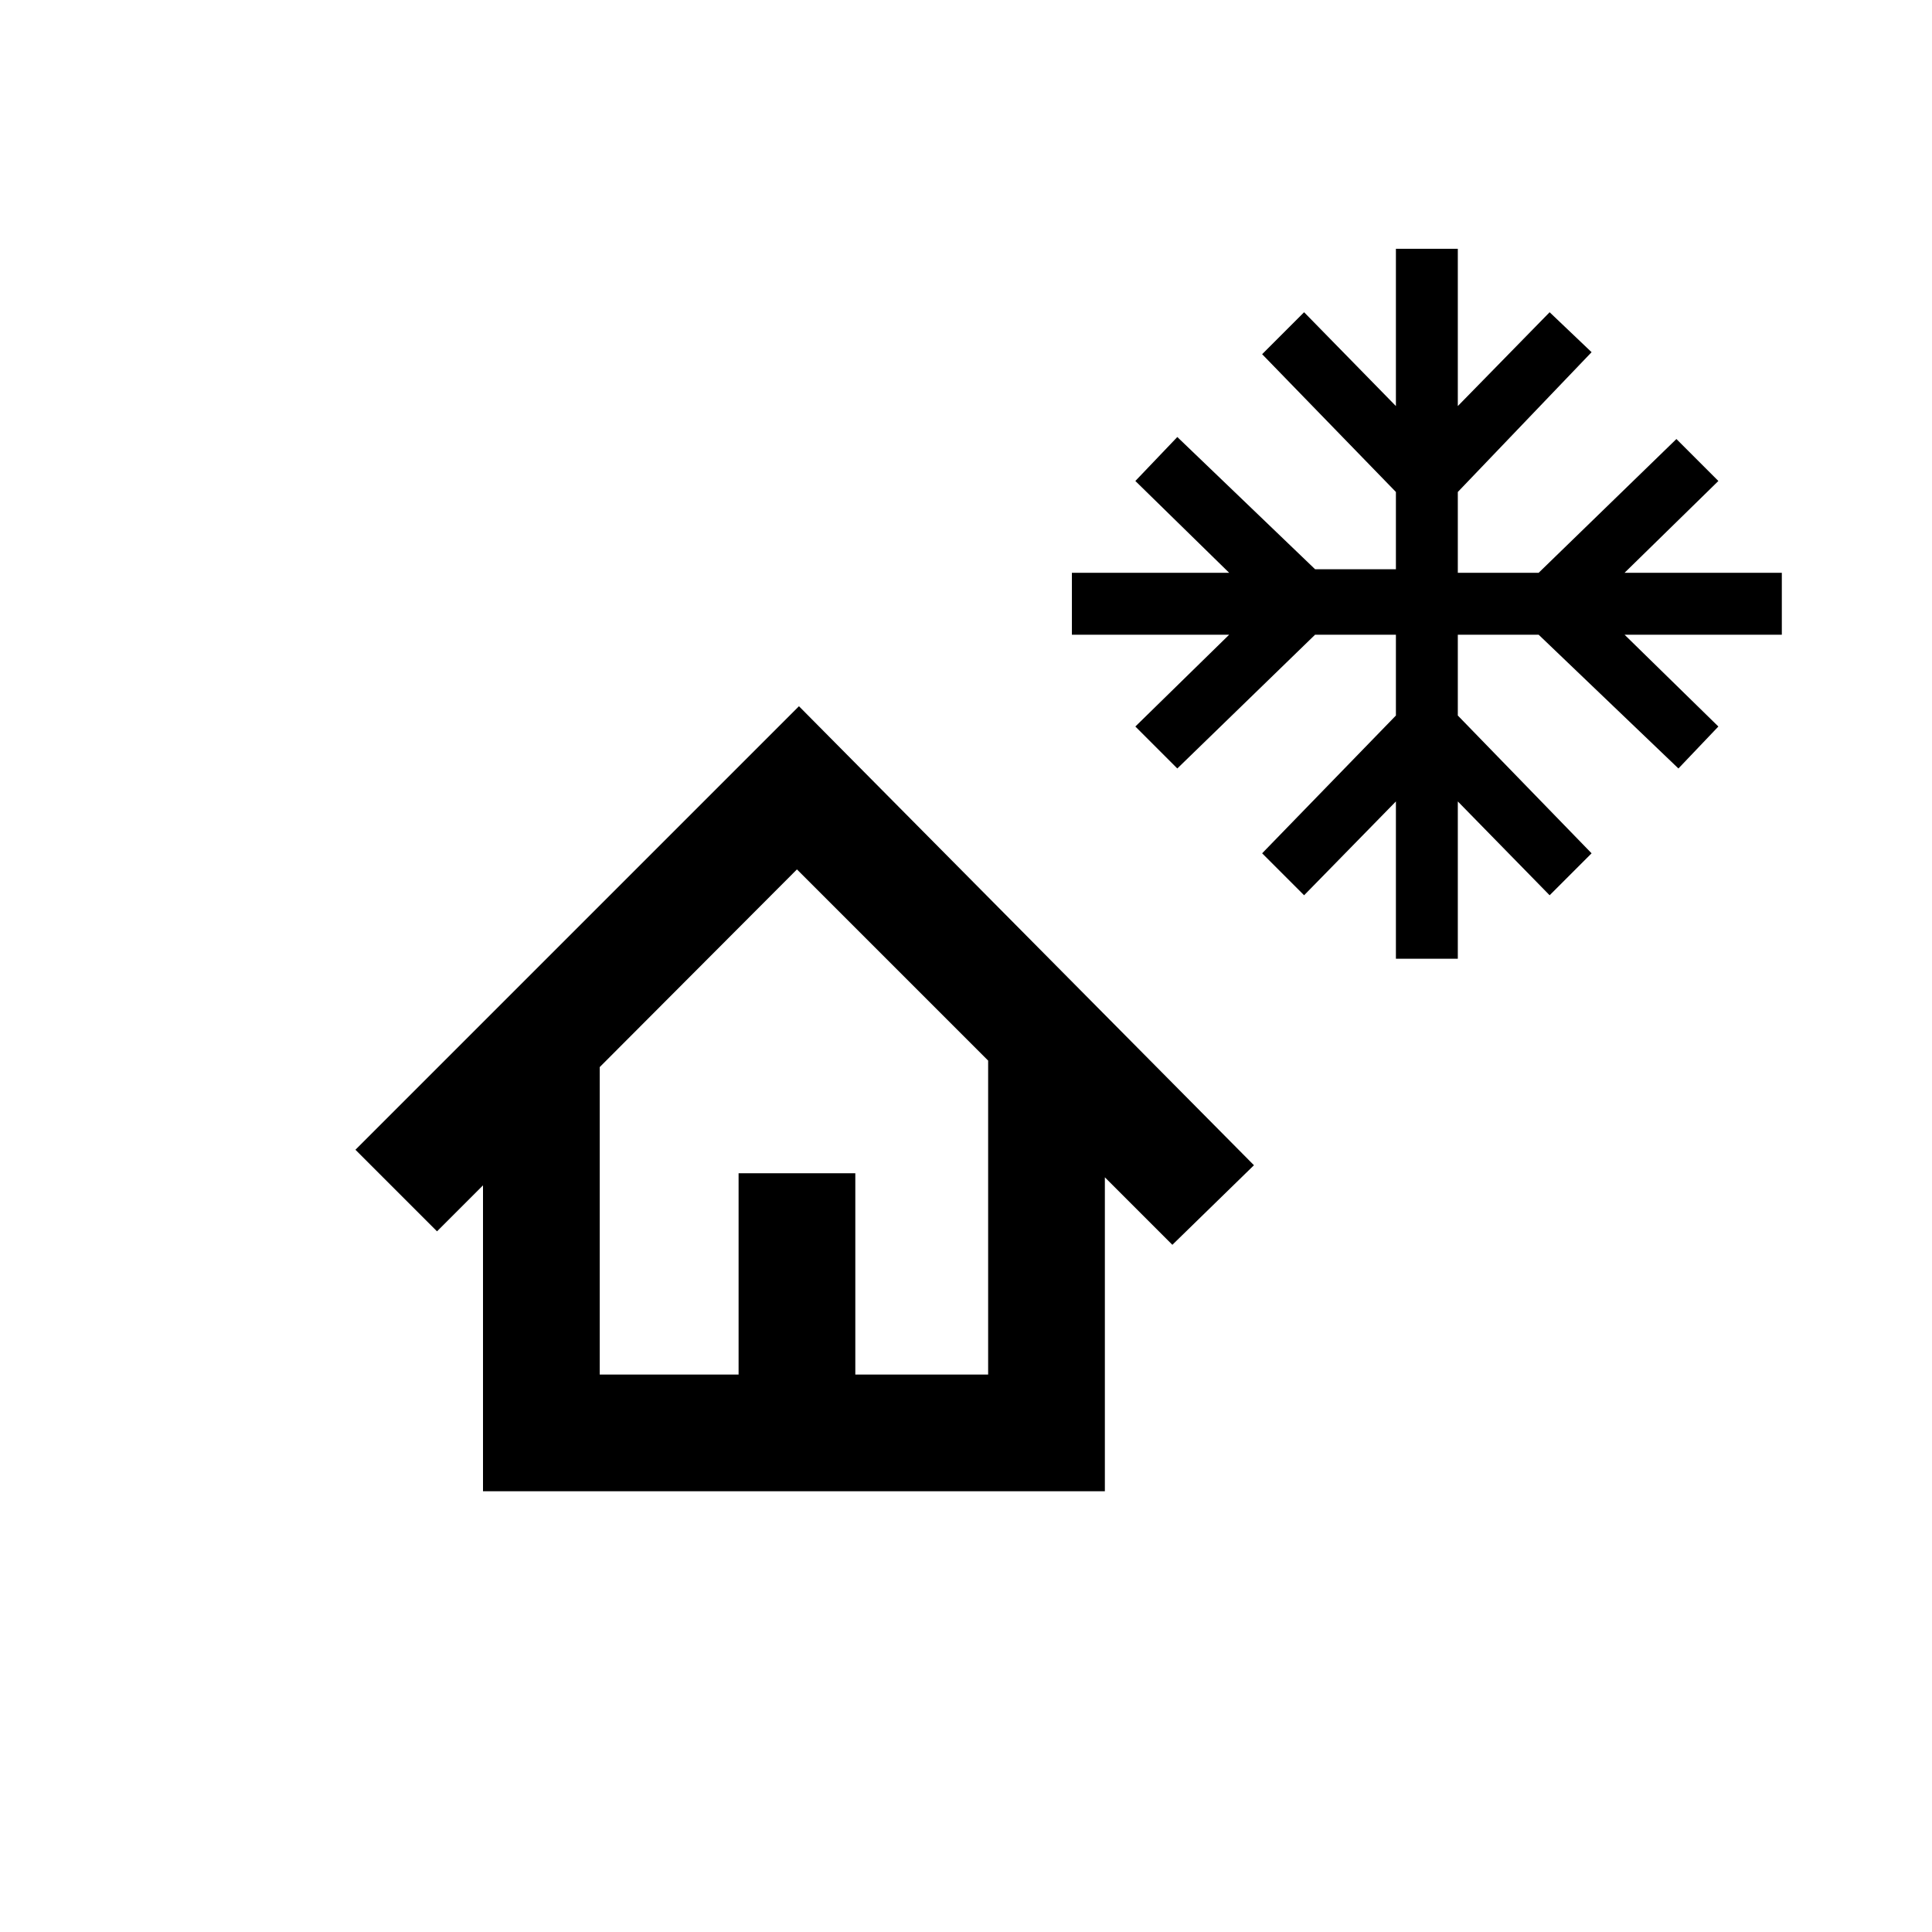 <svg xmlns="http://www.w3.org/2000/svg" height="20" viewBox="0 -960 960 960" width="20"><path d="M693.62-483.62v-78.15L648-515.15 627.15-536l66.47-68.46v-40.16h-40.16L585-578.15 564.15-599l46.62-45.62h-78.15v-30.76h78.15L564.15-721 585-742.85l68.46 65.7h40.16v-38.39L627.15-784 648-804.85l45.62 46.62v-78.15h30.76v78.15L770-804.85 790.85-785l-66.47 69.46v40.16h40.16L833-741.85 853.85-721l-46.62 45.62h78.15v30.76h-78.15L853.85-599 834-578.15l-69.46-66.47h-40.16v40.16L790.85-536 770-515.15l-45.62-46.62v78.15h-30.76ZM582.54-341.46 549-375v156H240v-152l-22.85 22.85-40.54-40.54L397-609.08 623.08-381l-40.54 39.54ZM298-277h69v-100h58v100h66v-156l-95-95-98 98.23V-277Zm0 0h193-193Z"/></svg>